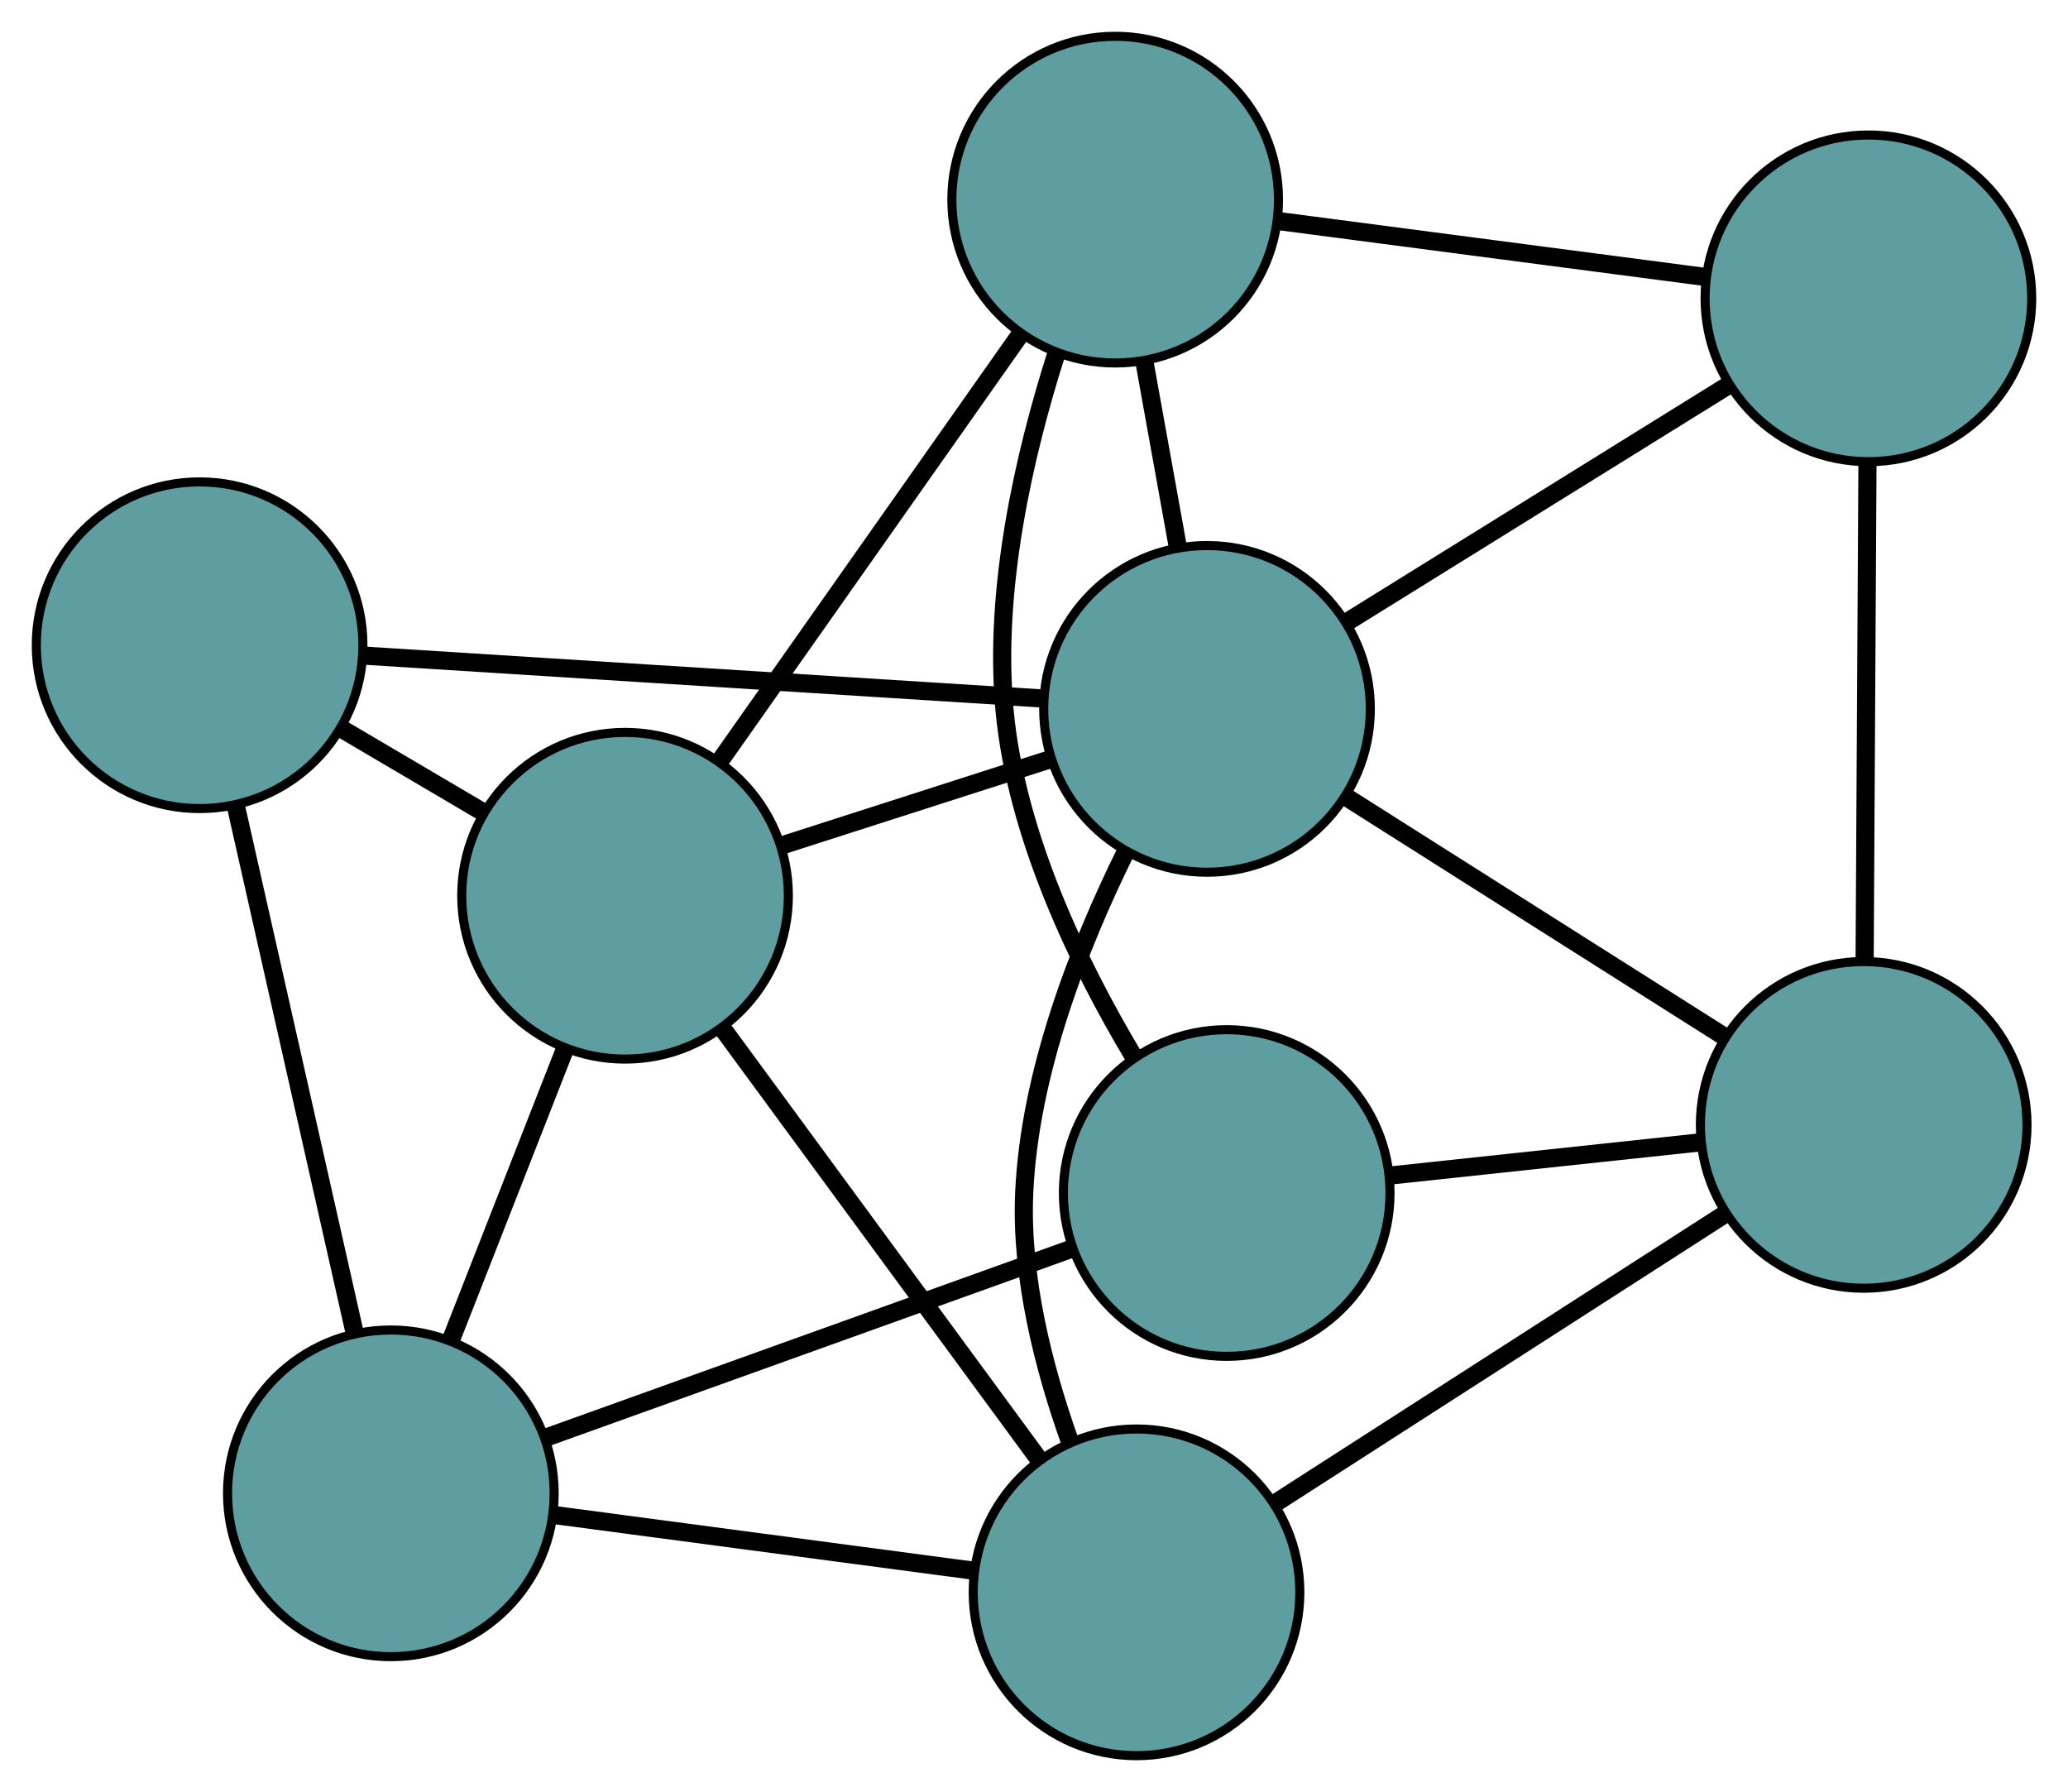 <?xml version="1.0" encoding="UTF-8" standalone="no"?>
<!DOCTYPE svg PUBLIC "-//W3C//DTD SVG 1.1//EN"
 "http://www.w3.org/Graphics/SVG/1.1/DTD/svg11.dtd">
<!-- Generated by graphviz version 2.36.0 (20140111.2315)
 -->
<!-- Title: G Pages: 1 -->
<svg width="100%" height="100%"
 viewBox="0.00 0.00 227.93 197.47" xmlns="http://www.w3.org/2000/svg" xmlns:xlink="http://www.w3.org/1999/xlink">
<g id="graph0" class="graph" transform="scale(1 1) rotate(0) translate(4 193.475)">
<title>G</title>
<!-- 0 -->
<g id="node1" class="node"><title>0</title>
<ellipse fill="cadetblue" stroke="black" cx="131.204" cy="-62.004" rx="18" ry="18"/>
</g>
<!-- 4 -->
<g id="node5" class="node"><title>4</title>
<ellipse fill="cadetblue" stroke="black" cx="118.912" cy="-171.475" rx="18" ry="18"/>
</g>
<!-- 0&#45;&#45;4 -->
<g id="edge1" class="edge"><title>0&#45;&#45;4</title>
<path fill="none" stroke="black" stroke-width="2" d="M120.945,-77.047C114.82,-87.298 107.989,-101.46 106.715,-115.236 105.482,-128.567 108.881,-143.35 112.402,-154.414"/>
</g>
<!-- 6 -->
<g id="node7" class="node"><title>6</title>
<ellipse fill="cadetblue" stroke="black" cx="201.412" cy="-69.512" rx="18" ry="18"/>
</g>
<!-- 0&#45;&#45;6 -->
<g id="edge2" class="edge"><title>0&#45;&#45;6</title>
<path fill="none" stroke="black" stroke-width="2" d="M149.284,-63.938C159.685,-65.05 172.717,-66.443 183.149,-67.559"/>
</g>
<!-- 7 -->
<g id="node8" class="node"><title>7</title>
<ellipse fill="cadetblue" stroke="black" cx="39.078" cy="-28.91" rx="18" ry="18"/>
</g>
<!-- 0&#45;&#45;7 -->
<g id="edge3" class="edge"><title>0&#45;&#45;7</title>
<path fill="none" stroke="black" stroke-width="2" d="M113.875,-55.78C97.405,-49.863 72.773,-41.015 56.328,-35.107"/>
</g>
<!-- 1 -->
<g id="node2" class="node"><title>1</title>
<ellipse fill="cadetblue" stroke="black" cx="201.931" cy="-160.598" rx="18" ry="18"/>
</g>
<!-- 1&#45;&#45;4 -->
<g id="edge4" class="edge"><title>1&#45;&#45;4</title>
<path fill="none" stroke="black" stroke-width="2" d="M183.917,-162.958C169.992,-164.782 150.807,-167.296 136.891,-169.119"/>
</g>
<!-- 1&#45;&#45;6 -->
<g id="edge5" class="edge"><title>1&#45;&#45;6</title>
<path fill="none" stroke="black" stroke-width="2" d="M201.826,-142.165C201.735,-126.258 201.605,-103.414 201.515,-87.606"/>
</g>
<!-- 8 -->
<g id="node9" class="node"><title>8</title>
<ellipse fill="cadetblue" stroke="black" cx="129.034" cy="-115.355" rx="18" ry="18"/>
</g>
<!-- 1&#45;&#45;8 -->
<g id="edge6" class="edge"><title>1&#45;&#45;8</title>
<path fill="none" stroke="black" stroke-width="2" d="M186.471,-151.003C174.101,-143.325 156.836,-132.61 144.471,-124.936"/>
</g>
<!-- 2 -->
<g id="node3" class="node"><title>2</title>
<ellipse fill="cadetblue" stroke="black" cx="121.265" cy="-18" rx="18" ry="18"/>
</g>
<!-- 5 -->
<g id="node6" class="node"><title>5</title>
<ellipse fill="cadetblue" stroke="black" cx="64.891" cy="-94.763" rx="18" ry="18"/>
</g>
<!-- 2&#45;&#45;5 -->
<g id="edge7" class="edge"><title>2&#45;&#45;5</title>
<path fill="none" stroke="black" stroke-width="2" d="M110.395,-32.801C100.413,-46.394 85.699,-66.429 75.727,-80.008"/>
</g>
<!-- 2&#45;&#45;6 -->
<g id="edge8" class="edge"><title>2&#45;&#45;6</title>
<path fill="none" stroke="black" stroke-width="2" d="M136.718,-27.932C150.91,-37.054 171.829,-50.498 186.006,-59.61"/>
</g>
<!-- 2&#45;&#45;7 -->
<g id="edge9" class="edge"><title>2&#45;&#45;7</title>
<path fill="none" stroke="black" stroke-width="2" d="M103.025,-20.421C89.31,-22.242 70.617,-24.724 56.984,-26.533"/>
</g>
<!-- 2&#45;&#45;8 -->
<g id="edge10" class="edge"><title>2&#45;&#45;8</title>
<path fill="none" stroke="black" stroke-width="2" d="M113.849,-34.822C110.991,-42.89 108.486,-52.78 108.884,-61.971 109.457,-75.233 114.952,-89.238 120.058,-99.574"/>
</g>
<!-- 3 -->
<g id="node4" class="node"><title>3</title>
<ellipse fill="cadetblue" stroke="black" cx="18" cy="-122.371" rx="18" ry="18"/>
</g>
<!-- 3&#45;&#45;5 -->
<g id="edge11" class="edge"><title>3&#45;&#45;5</title>
<path fill="none" stroke="black" stroke-width="2" d="M33.614,-113.178C38.623,-110.229 44.17,-106.963 49.185,-104.01"/>
</g>
<!-- 3&#45;&#45;7 -->
<g id="edge12" class="edge"><title>3&#45;&#45;7</title>
<path fill="none" stroke="black" stroke-width="2" d="M21.965,-104.791C25.709,-88.188 31.297,-63.41 35.059,-46.729"/>
</g>
<!-- 3&#45;&#45;8 -->
<g id="edge13" class="edge"><title>3&#45;&#45;8</title>
<path fill="none" stroke="black" stroke-width="2" d="M36.335,-121.212C57.031,-119.904 90.486,-117.79 111.04,-116.492"/>
</g>
<!-- 4&#45;&#45;5 -->
<g id="edge14" class="edge"><title>4&#45;&#45;5</title>
<path fill="none" stroke="black" stroke-width="2" d="M108.496,-156.684C98.93,-143.1 84.831,-123.078 75.275,-109.509"/>
</g>
<!-- 4&#45;&#45;8 -->
<g id="edge15" class="edge"><title>4&#45;&#45;8</title>
<path fill="none" stroke="black" stroke-width="2" d="M122.115,-153.718C123.296,-147.167 124.635,-139.746 125.818,-133.189"/>
</g>
<!-- 5&#45;&#45;7 -->
<g id="edge16" class="edge"><title>5&#45;&#45;7</title>
<path fill="none" stroke="black" stroke-width="2" d="M58.243,-77.805C54.419,-68.049 49.628,-55.825 45.792,-46.041"/>
</g>
<!-- 5&#45;&#45;8 -->
<g id="edge17" class="edge"><title>5&#45;&#45;8</title>
<path fill="none" stroke="black" stroke-width="2" d="M82.08,-100.281C91.284,-103.236 102.587,-106.865 111.798,-109.821"/>
</g>
<!-- 6&#45;&#45;8 -->
<g id="edge18" class="edge"><title>6&#45;&#45;8</title>
<path fill="none" stroke="black" stroke-width="2" d="M186.063,-79.234C173.78,-87.014 156.639,-97.871 144.362,-105.647"/>
</g>
</g>
</svg>

